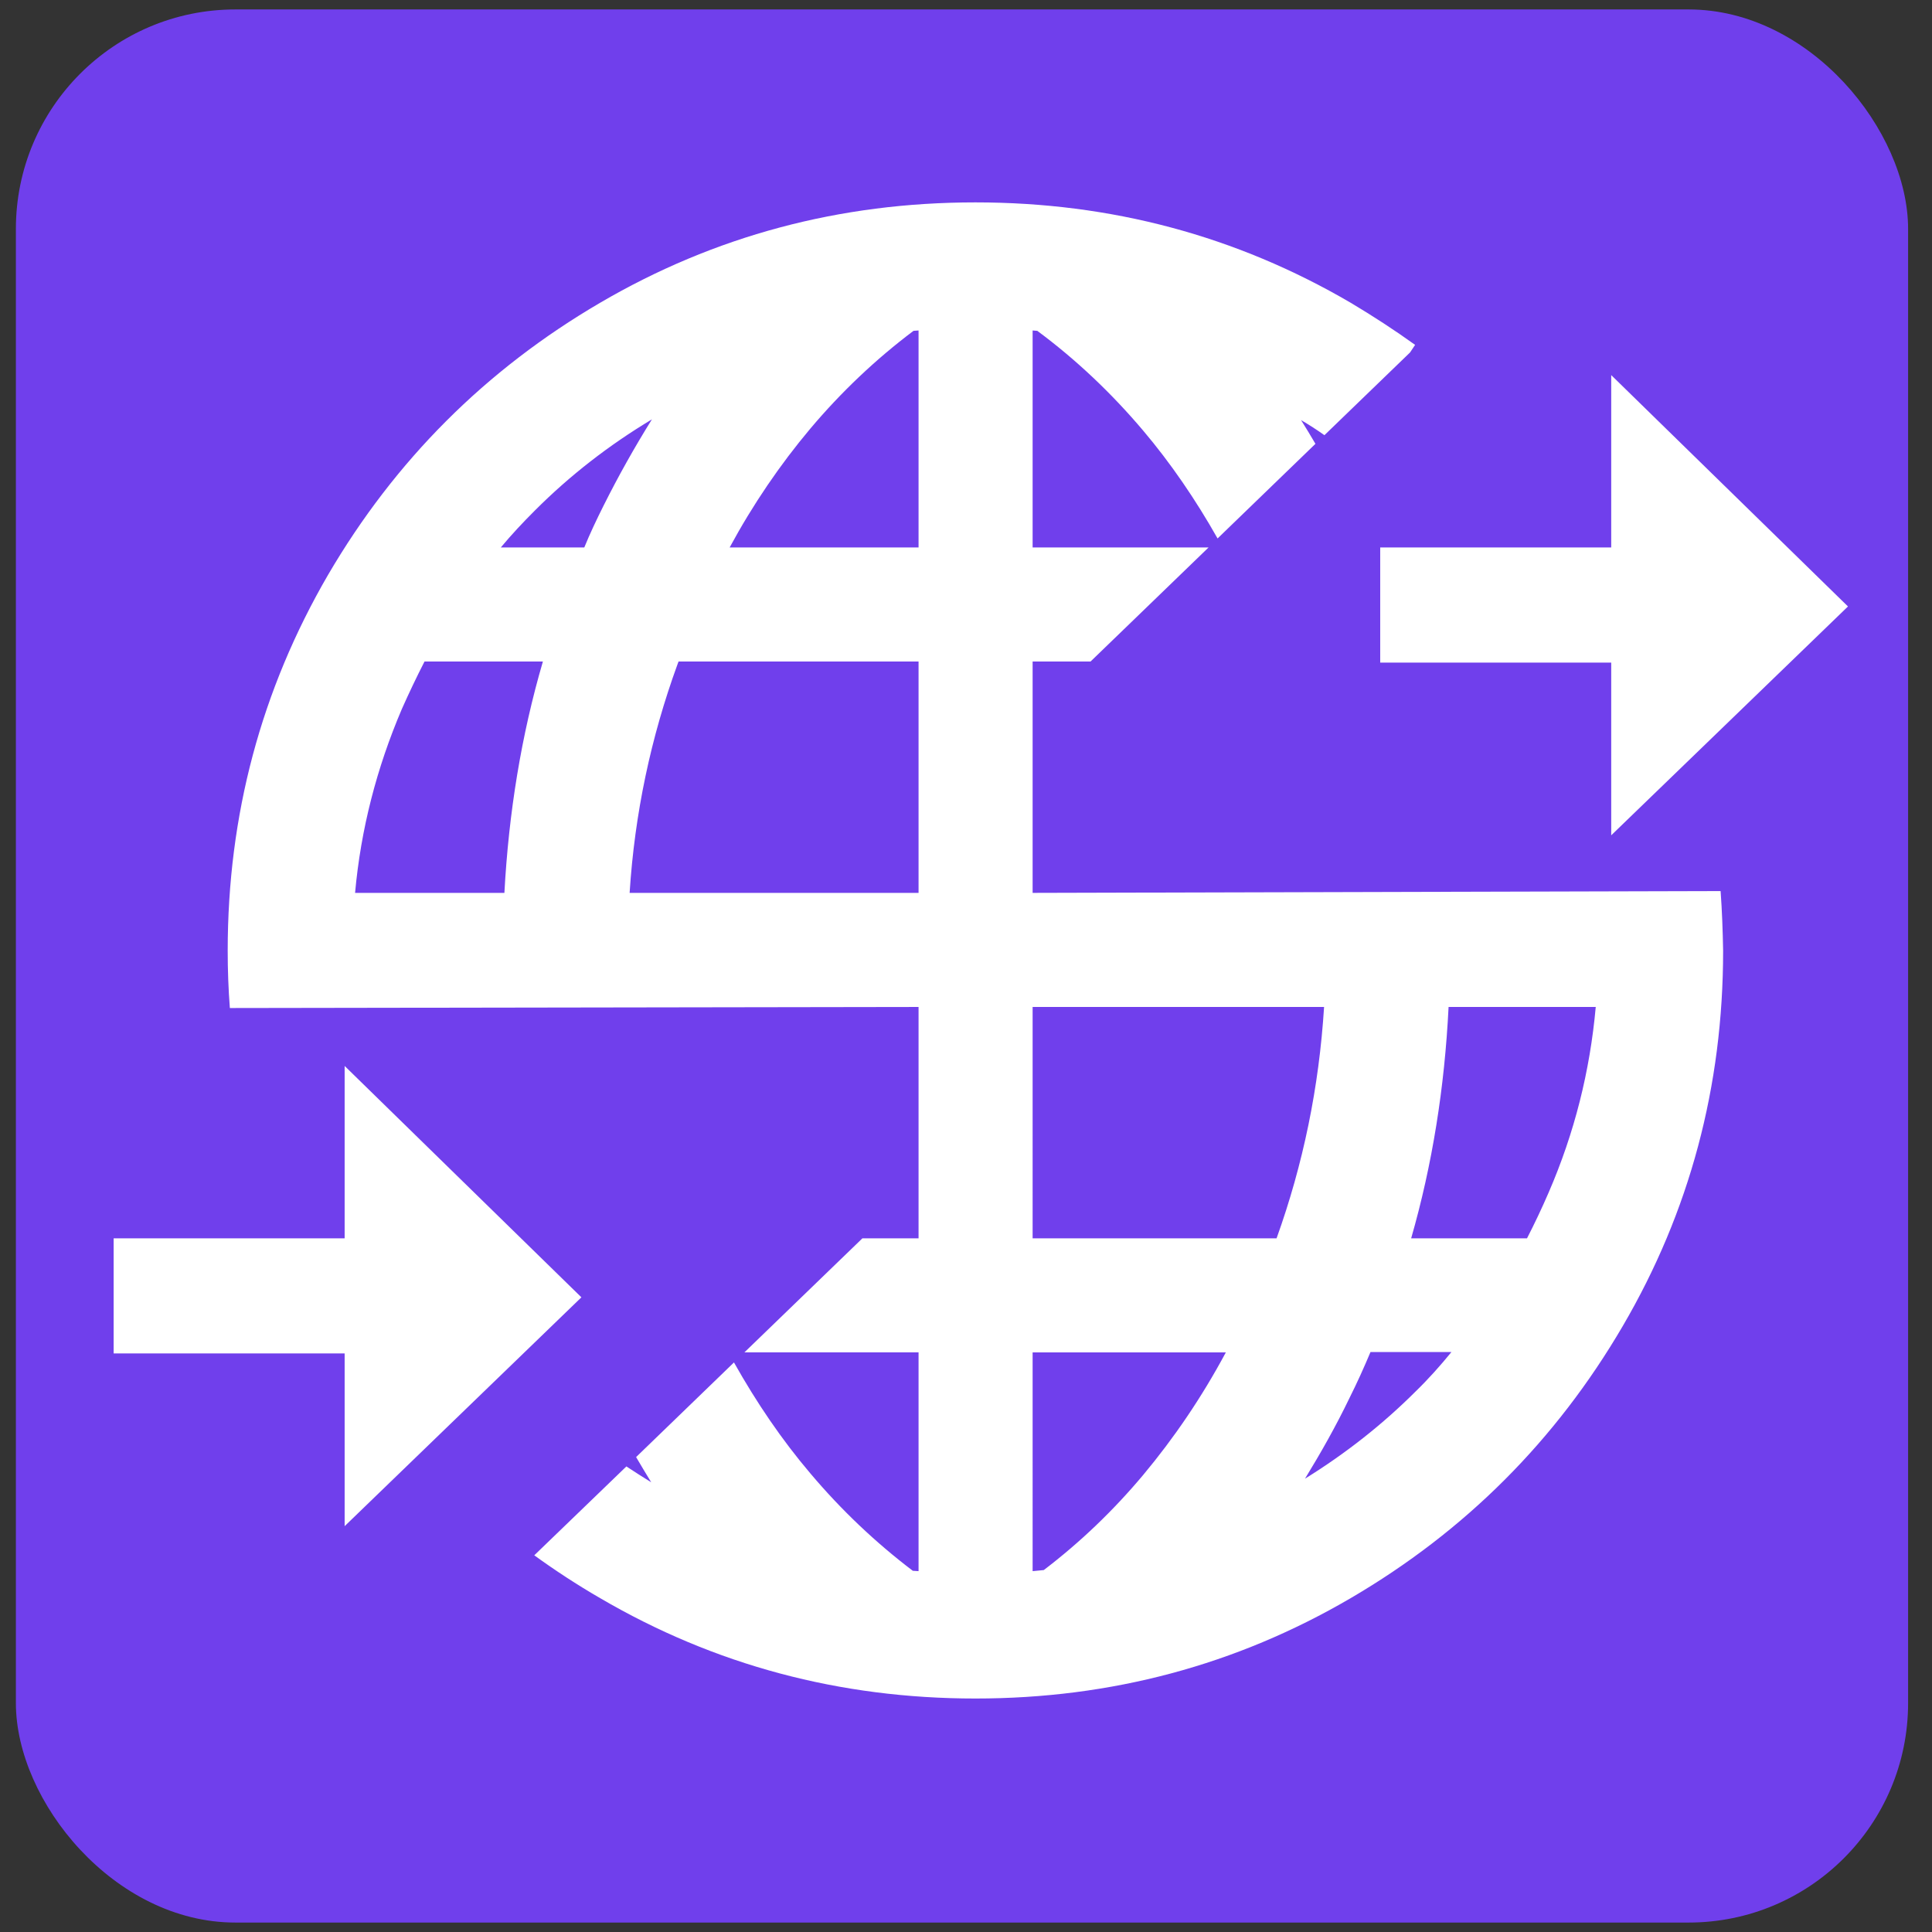 <?xml version="1.0" encoding="UTF-8" standalone="no"?>
<!-- Created with Inkscape (http://www.inkscape.org/) -->

<svg
   width="27px"
   height="27px"
   viewBox="0 0 27 27"
   version="1.1"
   id="SVGRoot"
   inkscape:version="1.1 (c68e22c387, 2021-05-23)"
   sodipodi:docname="node-badge-gateways.svg"
   xmlns:inkscape="http://www.inkscape.org/namespaces/inkscape"
   xmlns:sodipodi="http://sodipodi.sourceforge.net/DTD/sodipodi-0.dtd"
   xmlns="http://www.w3.org/2000/svg"
   xmlns:svg="http://www.w3.org/2000/svg"
   xmlns:rdf="http://www.w3.org/1999/02/22-rdf-syntax-ns#"
   xmlns:cc="http://creativecommons.org/ns#"
   xmlns:dc="http://purl.org/dc/elements/1.1/">
  <rect x="0" y="0" width="27" height="27" fill="#333333" stroke="none"/>
  <defs
     id="defs5125" />
  <sodipodi:namedview
     id="base"
     pagecolor="#ffffff"
     bordercolor="#666666"
     borderopacity="1.0"
     inkscape:pageopacity="0.0"
     inkscape:pageshadow="2"
     inkscape:zoom="26.817679"
     inkscape:cx="30.148022"
     inkscape:cy="12.752781"
     inkscape:document-units="px"
     inkscape:current-layer="layer1"
     showgrid="false"
     inkscape:window-width="2560"
     inkscape:window-height="1343"
     inkscape:window-x="1920"
     inkscape:window-y="27"
     inkscape:window-maximized="1"
     inkscape:grid-bbox="true"
     inkscape:pagecheckerboard="0" />
  <g
     inkscape:groupmode="layer"
     id="layer3"
     inkscape:label="Background">
    <rect
       style="fill:#703fec;fill-opacity:1;fill-rule:nonzero;stroke:none;stroke-width:0.468;stroke-miterlimit:4;stroke-dasharray:1.404, 1.404;stroke-dashoffset:0;stroke-opacity:1"
       id="rect822"
       width="26.444"
       height="26.736"
       x="0.222"
       y="0.132"
       ry="3.067" />
  </g>
  <g
     inkscape:label="Layer 1"
     inkscape:groupmode="layer"
     id="layer1">
    <g
       style="fill:#ffffff"
       id="g110"
       transform="matrix(0.022,0,0,0.022,1.573,-0.395)">
      <path
         d="M 1102.4,620.8 952,767.771 V 658.285 H 805.257 V 585.142 H 952 V 475.428 Z M 297.829,181.943 147.429,328.914 V 219.428 H 0.686 V 146.285 H 147.429 V 36.571 Z M 1021.486,440 584.457,438.857 v 146.971 h 36.8 l 74.971,72.457 H 584.457 v 137.829 c 0.914,0 2.057,-0.229 2.971,-0.229 24.686,-18.286 47.086,-39.543 67.2,-63.314 17.6,-20.8 33.371,-43.886 47.314,-68.571 l 62.171,60.114 c -2.971,5.029 -5.943,10.057 -9.143,15.086 5.029,-2.971 10.057,-6.171 14.857,-9.6 l 54.4,52.571 3.2,4.8 c -13.029,9.371 -26.743,18.286 -40.914,26.743 -72.686,42.514 -152.229,63.771 -238.4,63.771 -86.171,0 -165.714,-21.257 -238.4,-63.771 C 237.027,771.2 179.427,713.6 136.913,640.914 94.399,567.771 73.142,488.228 73.142,402.057 c 0,-12.343 0.457,-24.457 1.371,-36.343 L 511.999,366.4 V 219.429 H 476.342 L 401.371,146.972 H 512 V 8.001 c -1.143,0 -2.514,0.229 -3.657,0.229 -23.771,18.057 -45.486,38.629 -65.143,61.943 -18.057,21.257 -34.057,44.8 -48.457,70.4 L 332.572,80.459 c 3.2,-5.486 6.4,-10.743 9.6,-16 -5.257,3.2 -10.514,6.629 -15.771,10.057 L 267.887,18.059 c 13.257,-9.6 27.2,-18.743 41.829,-27.2 72.686,-42.514 152.229,-63.771 238.4,-63.771 86.171,0 165.714,21.257 238.4,63.771 72.686,42.514 130.286,100.114 172.8,172.8 42.514,72.686 63.771,152.229 63.771,238.4 -0.229,12.8 -0.686,25.371 -1.6,37.943 z m -772.572,-1.143 h -94.857 c 3.657,40.457 13.714,79.314 29.714,116.8 4.571,10.286 9.371,20.343 14.4,30.171 h 75.2 c -13.714,-46.857 -21.714,-96 -24.457,-146.971 z m 50.743,219.429 h -53.029 c 6.857,8.229 14.171,16 21.714,23.543 22.171,22.171 46.857,41.371 74.286,57.829 -10.971,-17.6 -21.257,-35.886 -30.857,-55.086 -4.343,-8.686 -8.457,-17.371 -12.114,-26.286 z M 512,438.857 H 328.457 c 3.2,50.286 13.486,98.743 30.4,145.143 0.229,0.686 0.457,1.143 0.686,1.829 H 512 V 438.858 Z m 0,219.429 H 392 c 14.857,27.429 32,52.571 51.2,75.429 19.657,23.314 41.6,44.114 65.6,62.171 1.143,0 2.057,0.229 3.2,0.229 z M 654.629,69.028 c -18.971,-22.629 -40,-42.743 -63.086,-60.343 -2.286,-0.229 -4.8,-0.457 -7.086,-0.686 V 146.97 H 707.2 C 691.886,118.399 674.286,92.57 654.629,69.027 Z m -70.172,150.4 V 366.399 H 769.6 C 766.4,315.428 756.343,266.513 739.429,219.428 H 584.458 Z m 243.429,-97.142 c -21.029,-21.029 -44.571,-39.543 -70.4,-55.543 10.057,16.457 19.657,33.371 28.343,51.429 4.8,9.6 9.143,19.2 13.257,29.029 h 51.429 c -7.086,-8.686 -14.629,-17.143 -22.629,-24.914 z m 84.343,126.171 C 907.886,238.4 903.315,228.8 898.515,219.428 h -73.6 c 13.486,46.857 21.257,96 23.771,146.971 h 93.486 c -3.657,-40.686 -13.486,-80 -29.943,-117.943 z"
         transform="matrix(1,0,0,-1,0,1024)"
         id="path101"
         style="fill:#ffffff" />
    </g>
  </g>
</svg>
